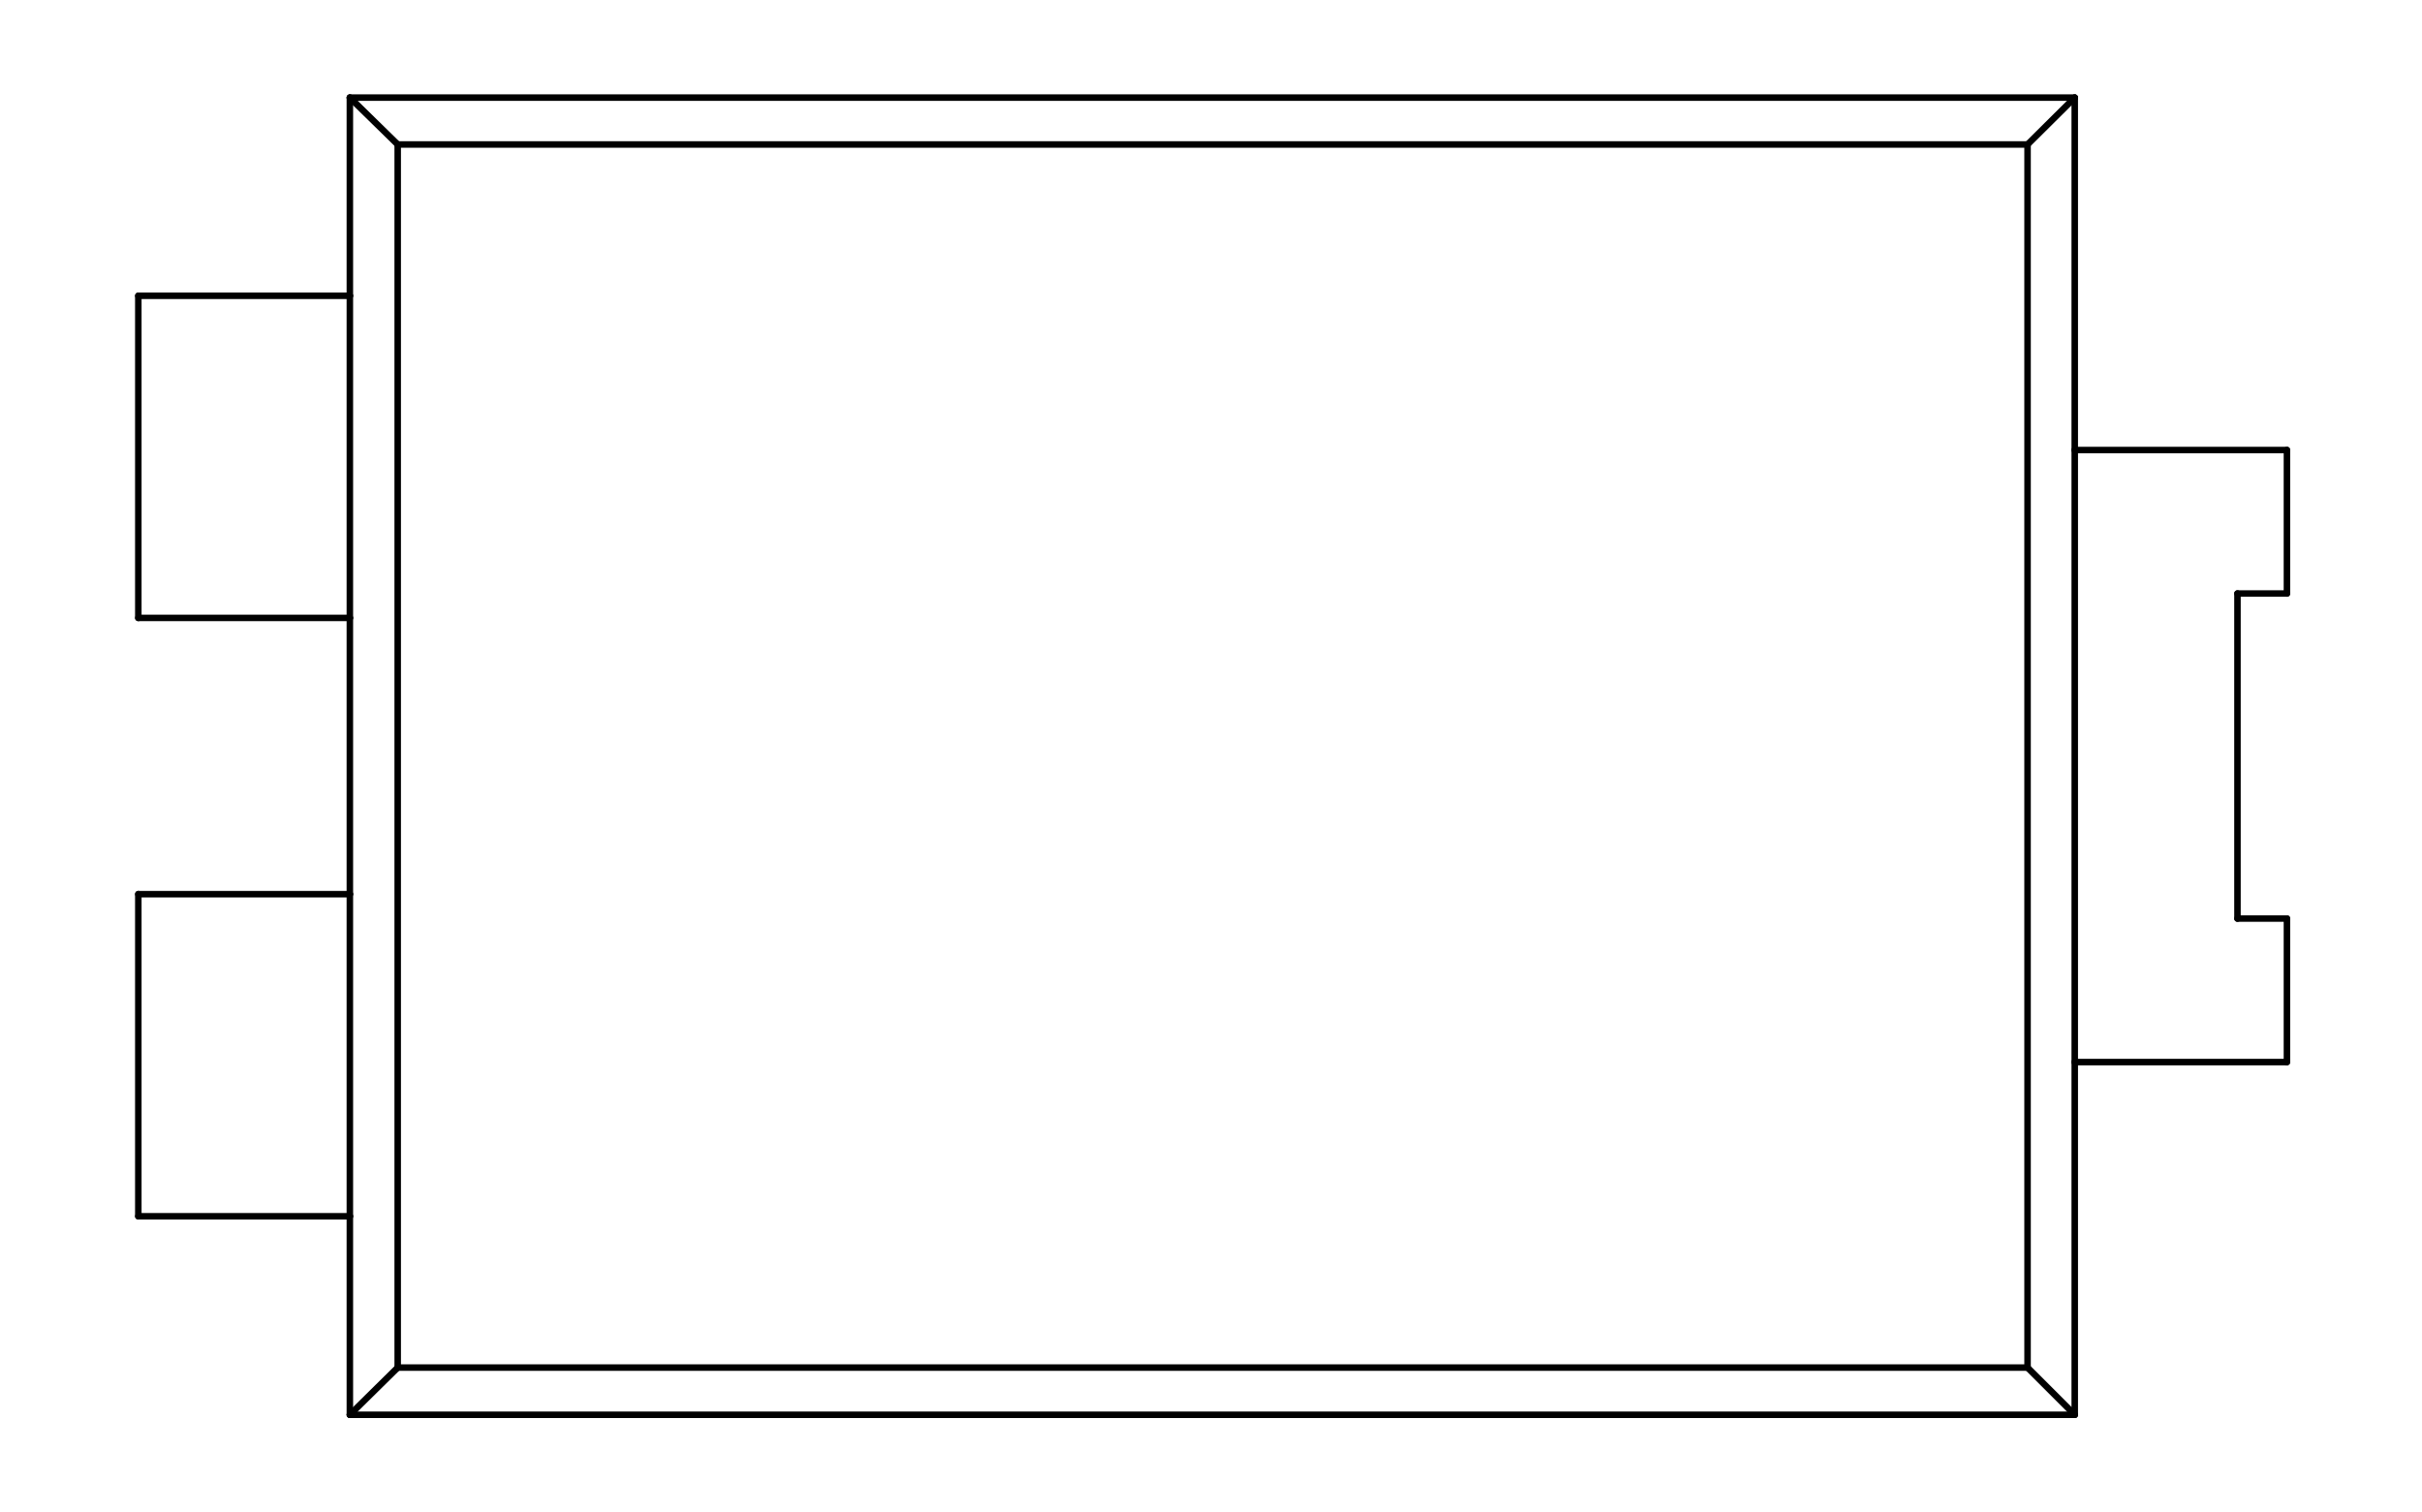 <?xml version="1.0" standalone="no"?>
 <!DOCTYPE svg PUBLIC "-//W3C//DTD SVG 1.1//EN" 
 "http://www.w3.org/Graphics/SVG/1.1/DTD/svg11.dtd"> 
<svg
  xmlns:svg="http://www.w3.org/2000/svg"
  xmlns="http://www.w3.org/2000/svg"
  xmlns:xlink="http://www.w3.org/1999/xlink"
  version="1.1"
  width="7.442mm" height="4.648mm" viewBox="0 0 7.442 4.648">
<title>SVG Image created as outline.svg date 2024/11/20 14:41:25 </title>
  <desc>Image generated by PCBNEW </desc>
<g style="fill:#000000; fill-opacity:0;stroke:#000000; stroke-opacity:1;
stroke-linecap:round; stroke-linejoin:round;"
 transform="translate(0 0) scale(1 1)">
</g>
<g style="fill:none; 
stroke:#000000; stroke-width:0.02; stroke-opacity:1; 
stroke-linecap:round; stroke-linejoin:round;">
<path d="M0.425 0.909
L0.425 1.899
" />
<path d="M0.425 1.899
L1.075 1.899
" />
<path d="M0.425 2.748
L0.425 3.738
" />
<path d="M0.425 3.738
L1.075 3.738
" />
<path d="M1.075 0.3
L1.222 0.444
" />
<path d="M1.075 0.3
L6.375 0.3
" />
<path d="M1.075 0.909
L0.425 0.909
" />
<path d="M1.075 0.909
L1.075 0.3
" />
<path d="M1.075 1.899
L1.075 0.909
" />
<path d="M1.075 2.748
L0.425 2.748
" />
<path d="M1.075 2.748
L1.075 1.899
" />
<path d="M1.075 3.738
L1.075 2.748
" />
<path d="M1.075 4.348
L1.075 3.738
" />
<path d="M1.075 4.348
L1.222 4.203
" />
<path d="M1.222 0.444
L1.222 4.203
" />
<path d="M1.222 4.203
L6.23 4.203
" />
<path d="M6.23 0.444
L1.222 0.444
" />
<path d="M6.23 4.203
L6.23 0.444
" />
<path d="M6.23 4.203
L6.375 4.348
" />
<path d="M6.375 0.3
L6.23 0.444
" />
<path d="M6.375 0.3
L6.375 1.383
" />
<path d="M6.375 1.383
L6.375 3.264
" />
<path d="M6.375 3.264
L6.375 4.348
" />
<path d="M6.375 3.264
L7.027 3.264
" />
<path d="M6.375 4.348
L1.075 4.348
" />
<path d="M6.875 1.824
L7.027 1.824
" />
<path d="M6.875 2.823
L6.875 1.824
" />
<path d="M7.027 1.383
L6.375 1.383
" />
<path d="M7.027 1.824
L7.027 1.383
" />
<path d="M7.027 2.823
L6.875 2.823
" />
<path d="M7.027 3.264
L7.027 2.823
" />
</g> 
</svg>
